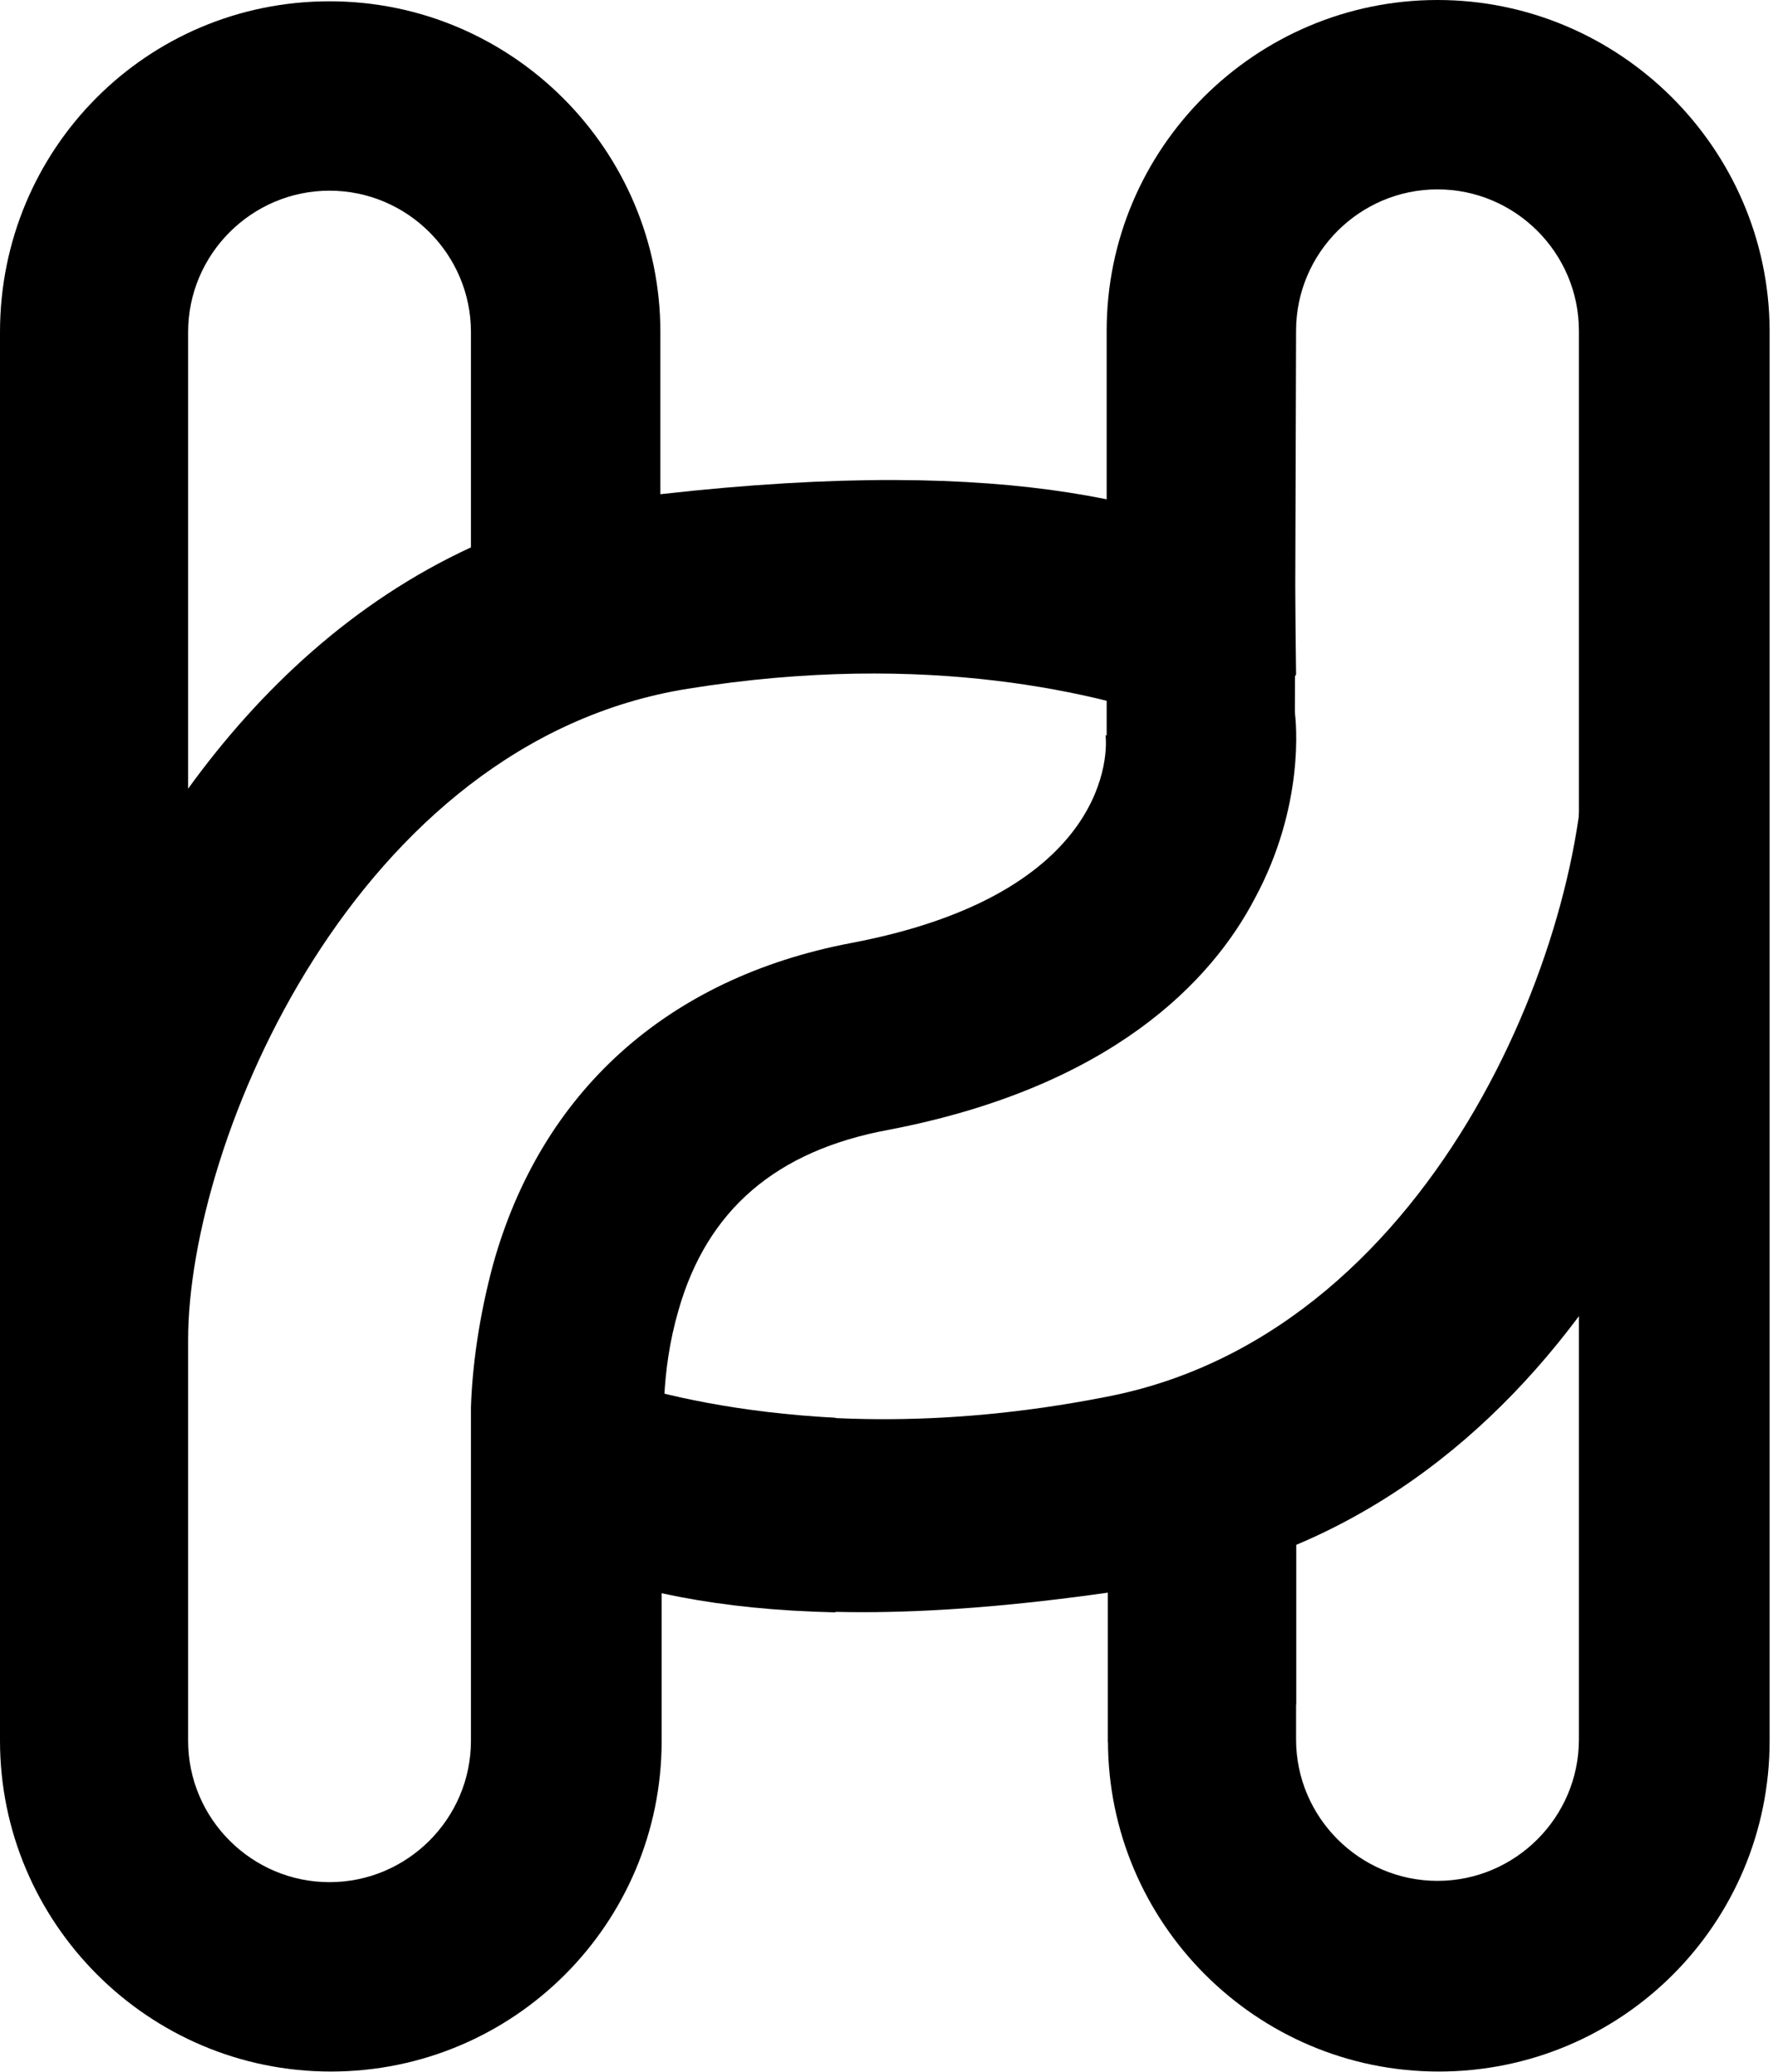 <svg  viewBox="0 0 356 416" fill="none" xmlns="http://www.w3.org/2000/svg">
<path d="M288.634 0C252.164 0 222.206 29.686 222.206 66.402V190.092L259.979 149.209L260.239 66.402C260.239 50.778 273.004 38.018 288.634 38.018C304.264 38.018 317.028 50.778 317.028 66.402V349.196C317.028 364.82 304.264 377.58 288.634 377.58C273.004 377.58 260.239 364.82 260.239 349.196V276.024L222.467 287.221V349.457C222.467 385.913 252.164 415.859 288.894 415.859C325.625 415.859 355.322 386.173 355.322 349.457V66.142C355.061 29.686 325.104 0 288.634 0Z" fill="black"/>
<path d="M260.24 342.165V301.022C250.601 306.23 238.618 309.876 222.467 311.699V348.936C222.467 349.196 222.467 349.457 222.467 349.717C236.013 348.676 247.996 346.332 258.416 342.947C258.937 342.686 259.458 342.426 260.24 342.165Z" fill="#000000"/>
<path d="M355.062 165.875L341.255 182.54C339.692 200.768 332.659 213.528 317.289 243.474V302.845C317.81 302.324 317.81 302.324 318.331 301.804C321.718 298.418 325.104 295.033 328.751 291.388C339.432 280.972 348.289 267.17 355.062 252.328V165.875Z" fill="#000000"/>
<path d="M355.062 173.166C347.247 221.861 312.34 305.71 230.803 318.469C148.225 331.489 120.872 317.428 96.906 303.887L110.713 272.118C111.234 272.378 153.435 294.252 223.249 280.19C289.416 266.65 319.894 185.405 318.071 145.564L354.801 165.094" fill="black"/>
<path d="M167.762 284.617C148.225 283.576 133.376 280.19 123.738 277.066C121.654 276.805 119.309 276.545 116.965 276.284L113.578 314.042C126.864 319.25 143.796 323.156 167.762 323.677V284.617Z" fill="#000000"/>
<path d="M259.979 113.794C237.316 101.556 204.232 91.14 132.595 99.212V66.662C132.595 30.206 102.898 0.26 66.167 0.26C29.436 0.26 0 29.946 0 66.662V349.456C0 385.913 29.697 415.859 66.427 415.859C103.158 415.859 132.855 386.173 132.855 349.456V285.658L133.376 280.45C133.637 275.242 134.418 269.253 136.242 263.004C141.973 242.953 155.779 230.974 178.443 226.808C223.249 218.215 243.307 196.862 251.904 180.457C262.063 161.708 260.24 144.782 259.979 142.959L255.29 143.48L260.24 135.408L259.979 113.794ZM66.167 38.279C81.797 38.279 94.561 51.038 94.561 66.662V109.888C70.856 120.825 52.1 138.532 37.773 158.323V66.662C37.773 51.038 50.537 38.279 66.167 38.279ZM170.888 189.31C133.897 196.341 108.629 219.256 98.99 253.89C96.124 264.566 94.822 274.461 94.561 282.534V284.356C94.561 286.96 94.561 289.304 94.561 291.387V349.456C94.561 365.08 81.797 377.84 66.167 377.84C50.537 377.84 37.773 365.08 37.773 349.456V268.993C37.773 229.152 71.377 148.948 138.065 138.272C186.518 130.46 221.165 139.314 238.358 145.563L221.946 147.646V147.386C222.467 150.511 223.249 179.415 170.888 189.31Z" fill="black"/>
</svg>
